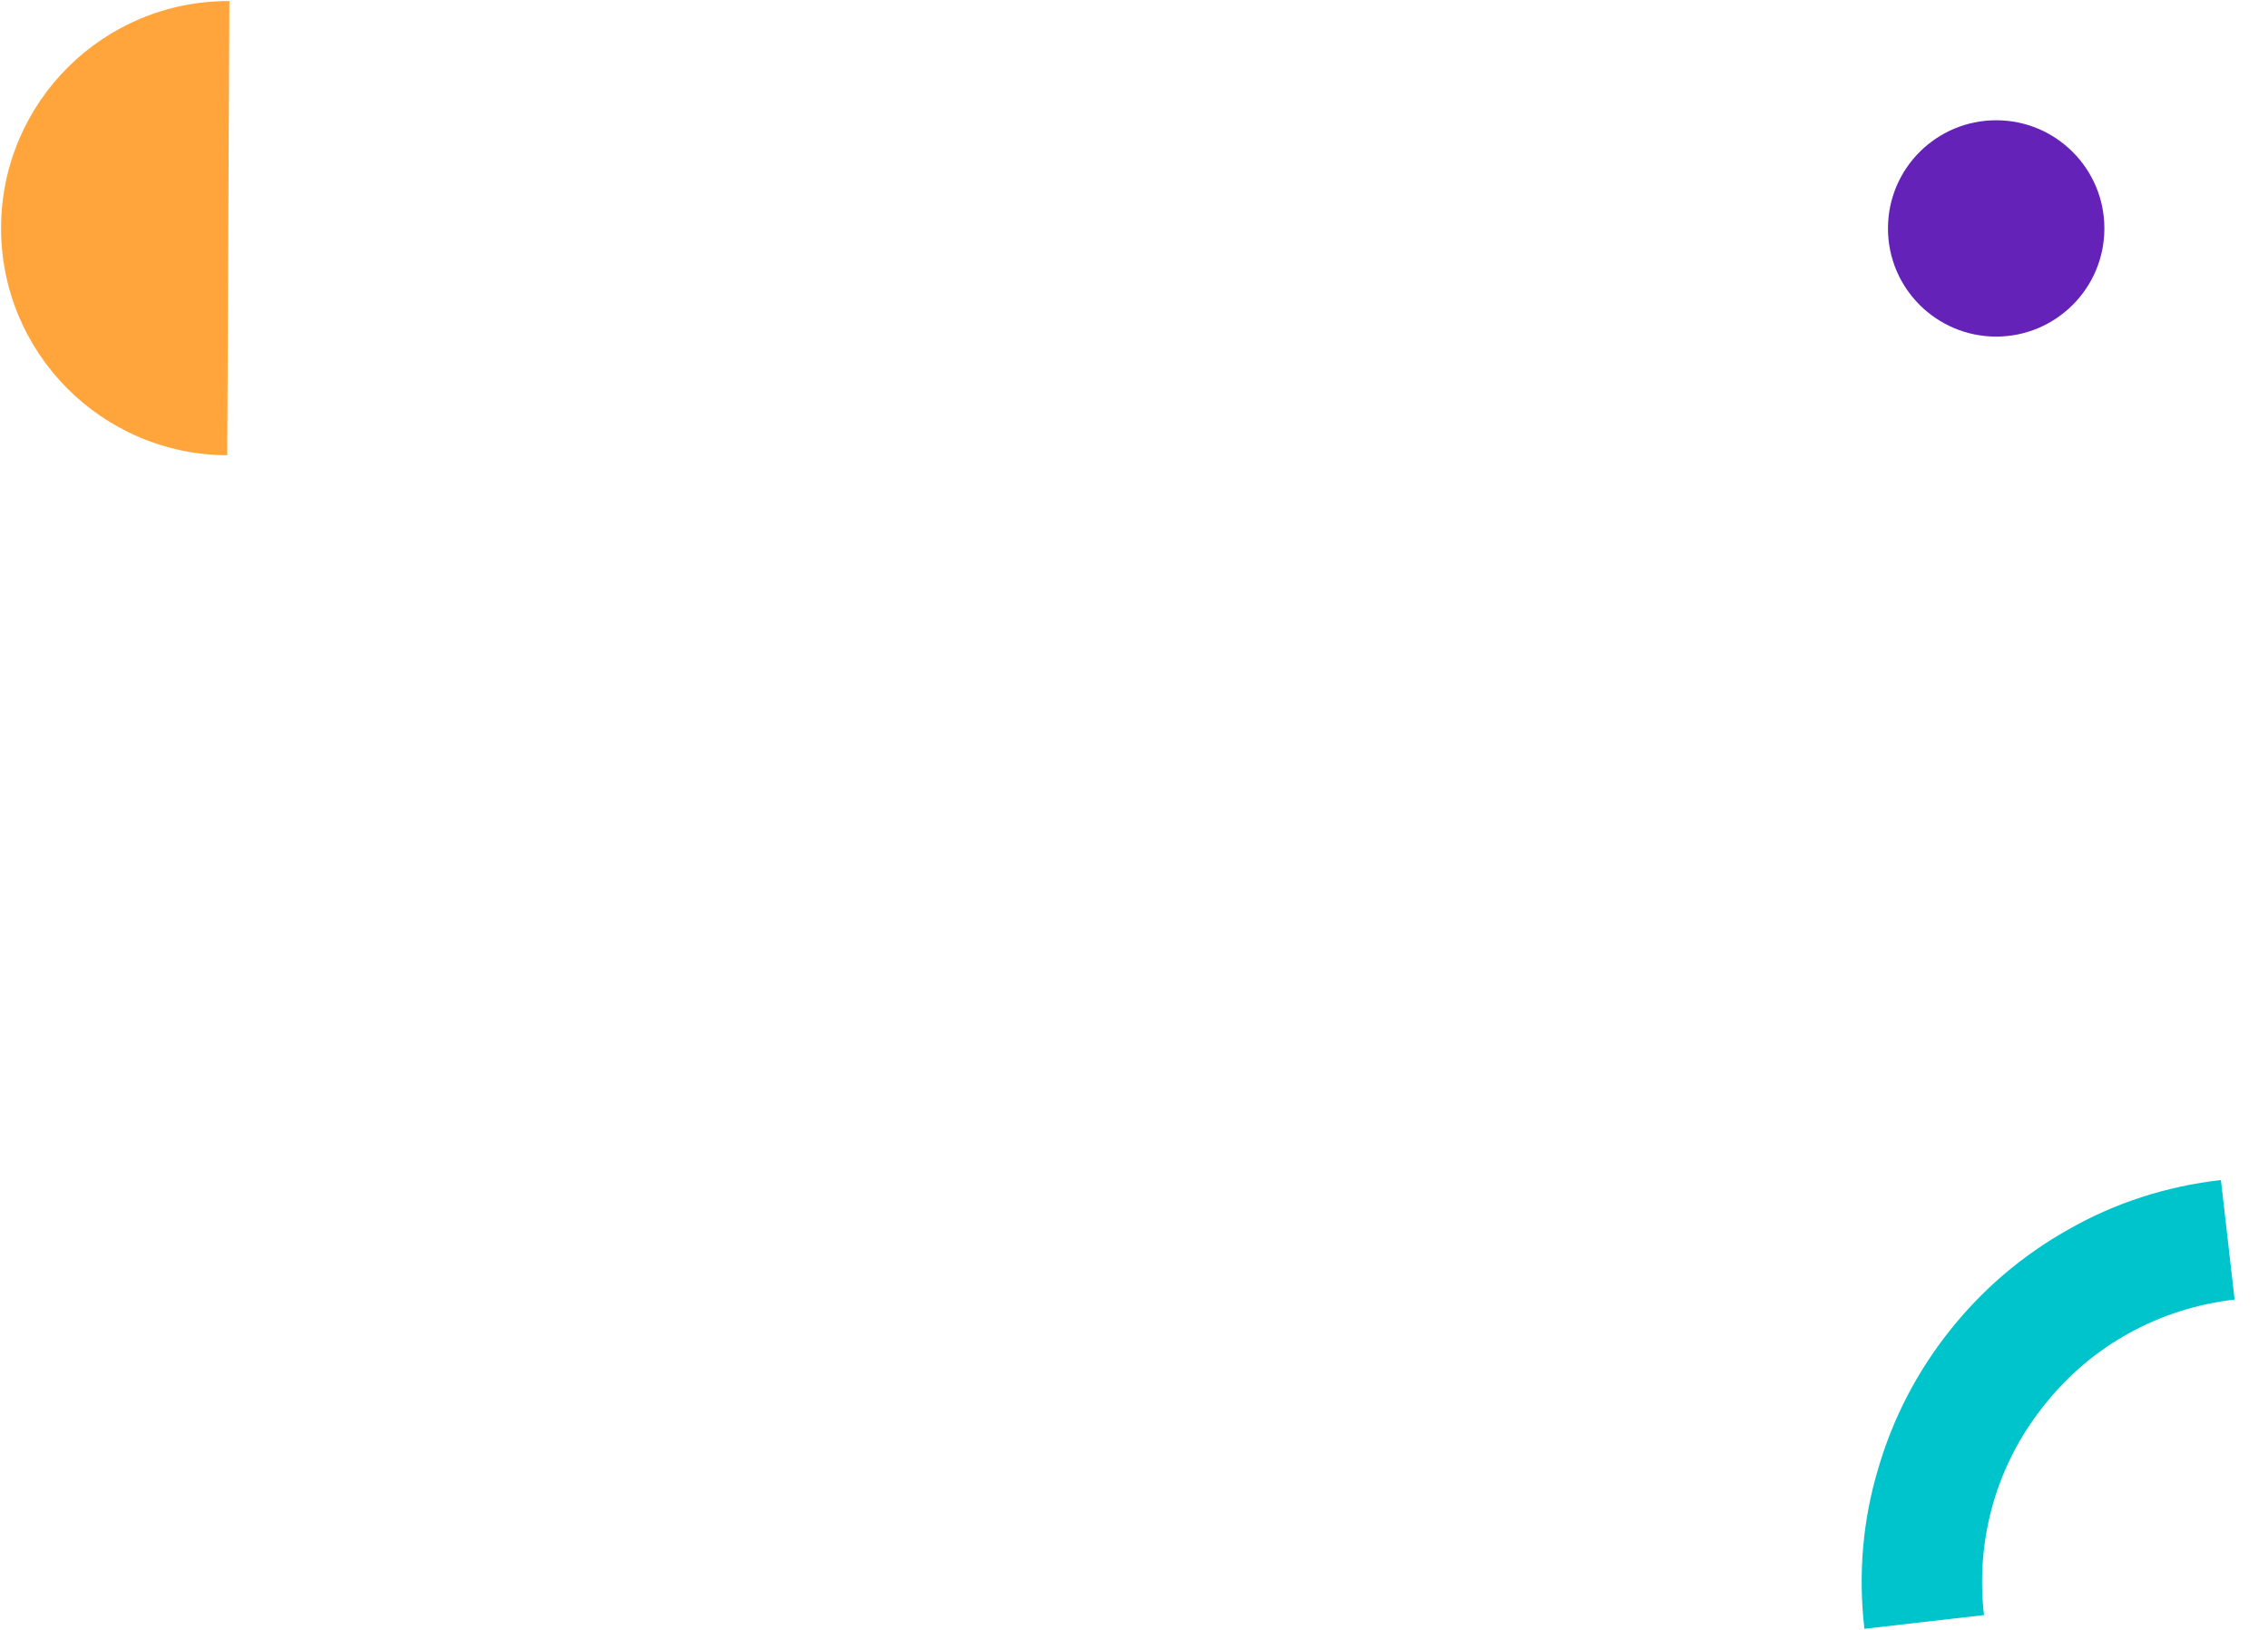 <svg width="1301" height="935" viewBox="0 0 1301 935" fill="none" xmlns="http://www.w3.org/2000/svg">
<path d="M130.967 130.902L130.351 261.189C58.346 260.849 0.275 202.26 0.615 130.287C0.955 58.314 59.576 0.275 131.582 0.615L130.967 130.902Z" fill="#FFA53B"/>
<path d="M1281.85 745.602L1273.99 677C1242.8 680.575 1213.23 690.047 1186.22 705.548C1160.06 720.248 1137.25 739.71 1118.44 763.398C1099.62 787.085 1085.82 813.709 1077.43 842.52C1068.44 872.336 1065.9 903.283 1069.48 934.465L1138.08 926.601C1133.1 883.175 1145.28 840.357 1172.5 806.344C1199.47 772.128 1238.42 750.579 1281.85 745.602Z" fill="#00C4CC"/>
<path d="M1145.07 69C1110.79 69 1083 96.783 1083 131.054C1083 165.325 1110.79 193.108 1145.07 193.108C1179.35 193.108 1207.14 165.325 1207.14 131.054C1207.14 96.783 1179.35 69 1145.07 69Z" fill="#6422B8"/>
</svg>
